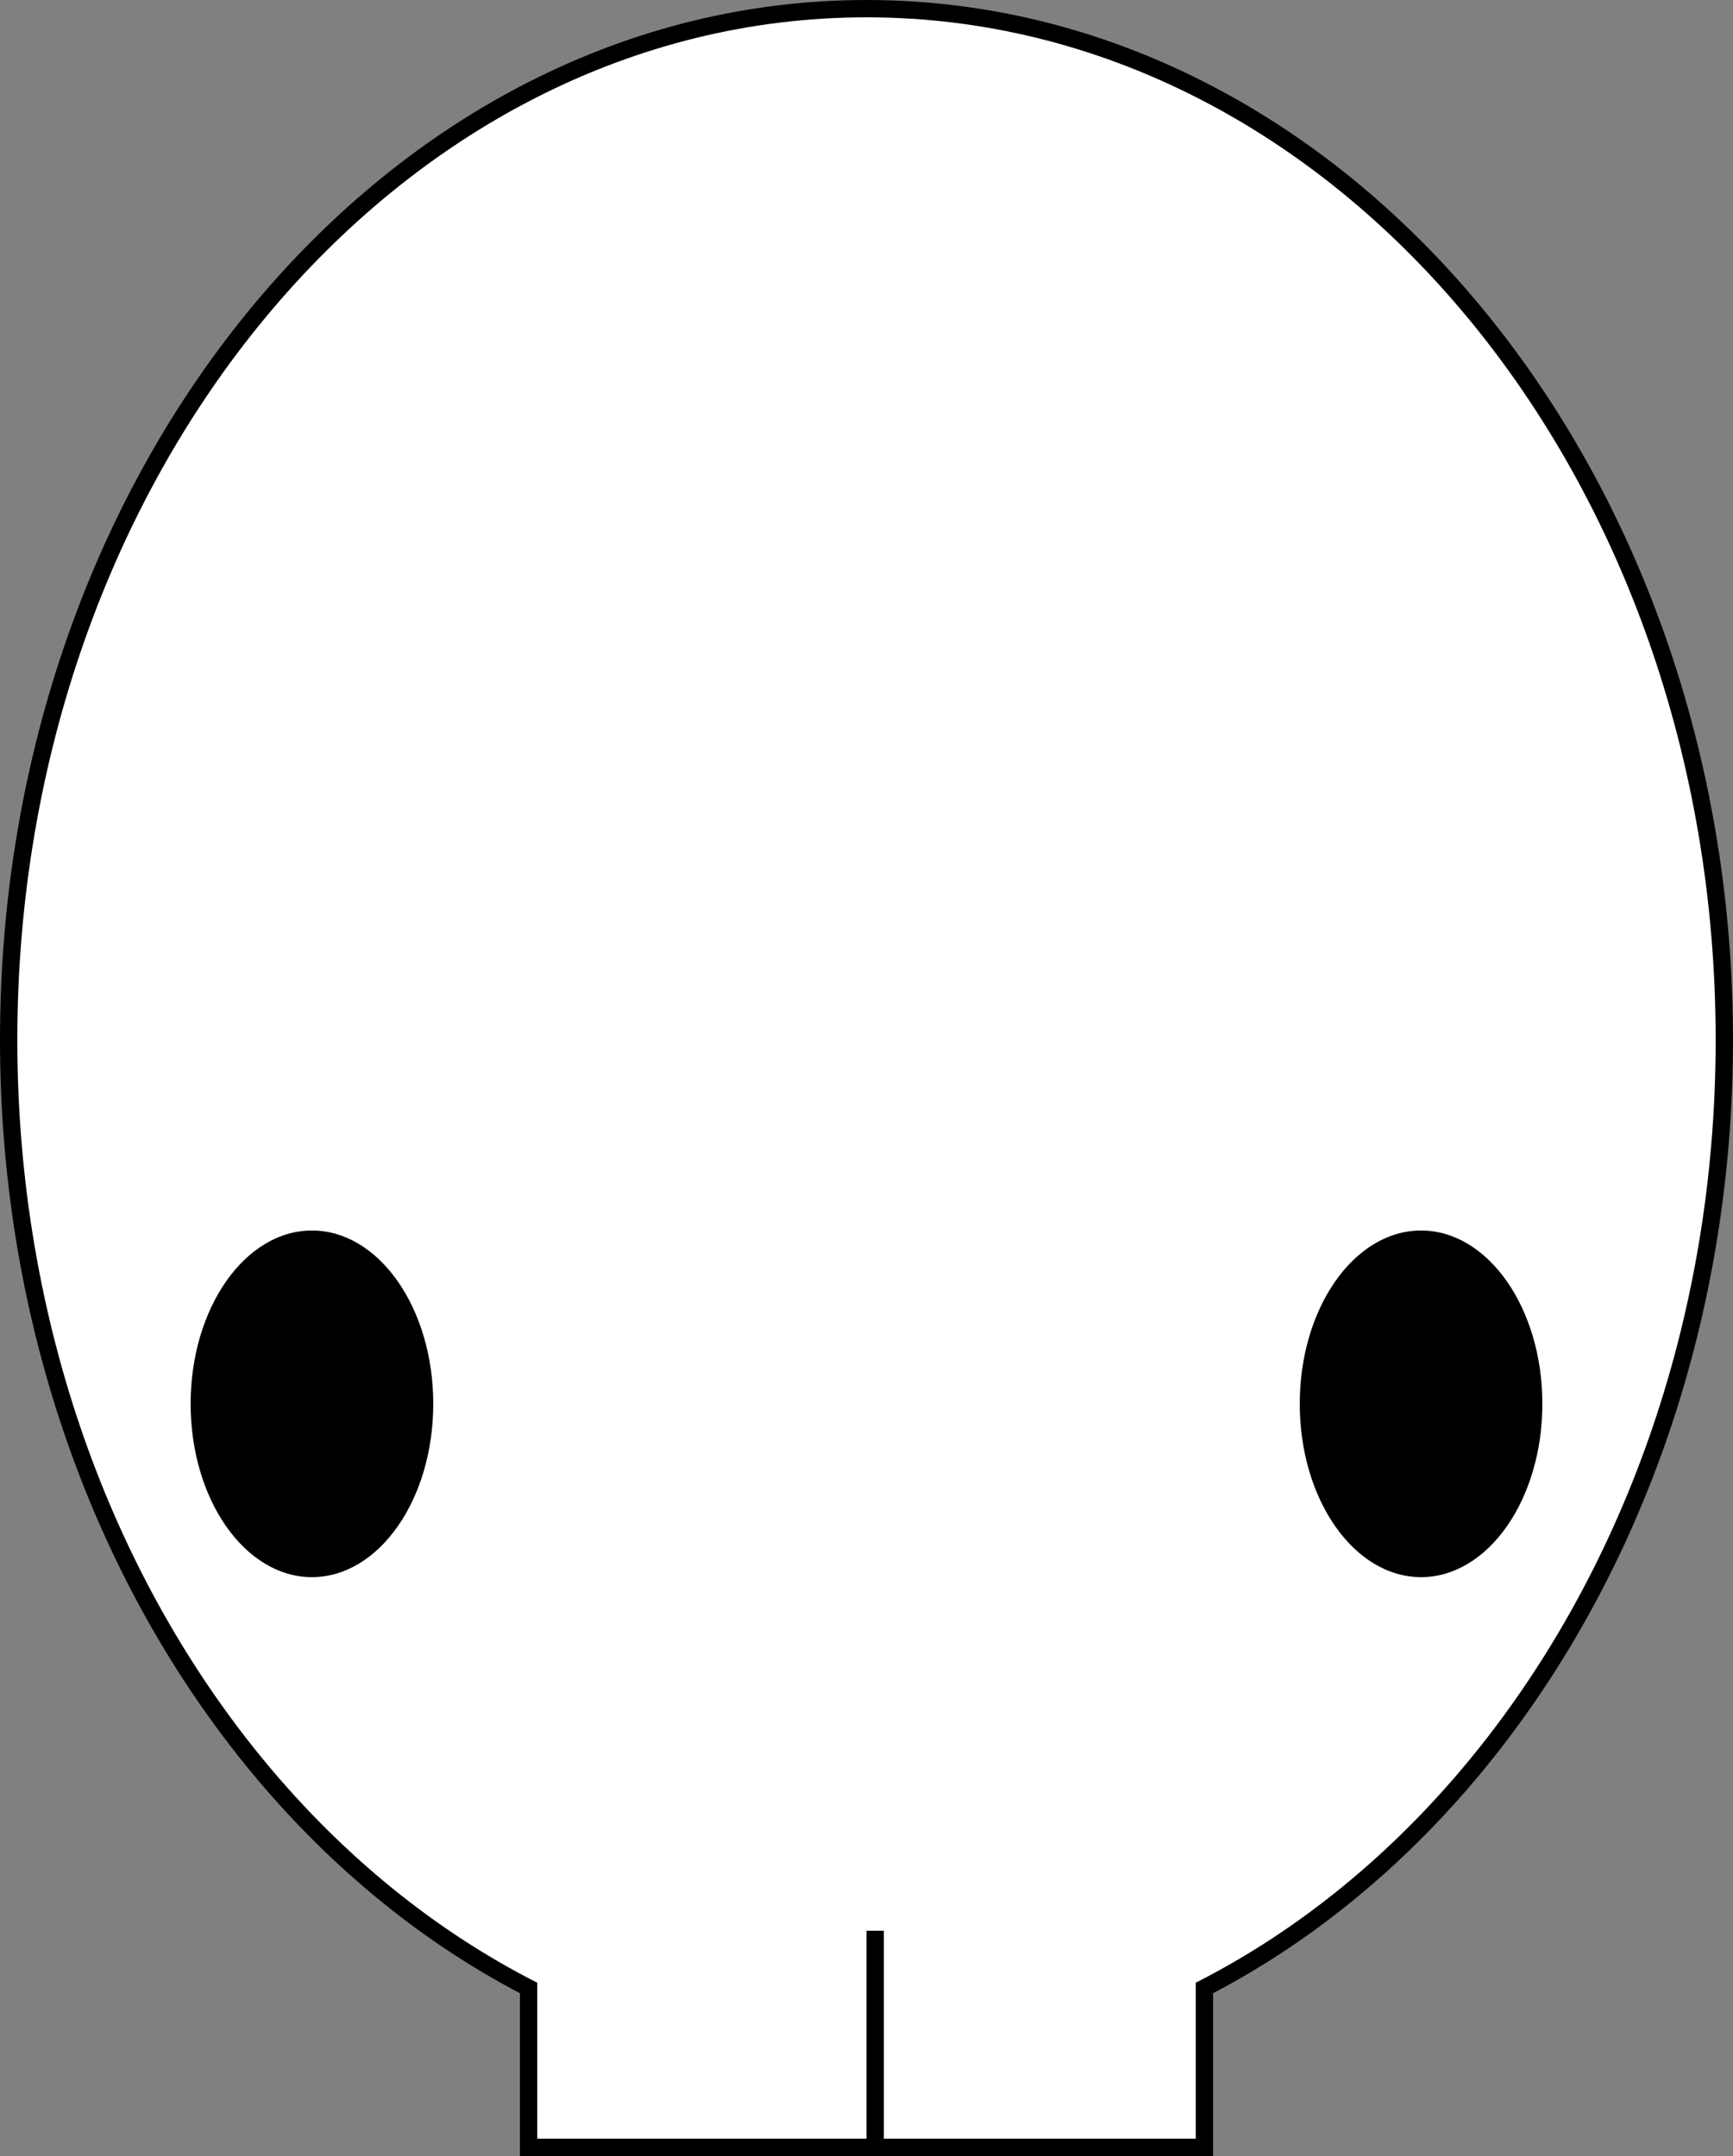 <svg id="sak32009" xmlns="http://www.w3.org/2000/svg" viewBox="0 0 500 622"><rect x="0" y="0" width="500" height="622" fill="#808080" stroke="none"/><path id="skull_bg" d="M250,1C387.52,1,499,134.87,499,300S387.52,599,250,599,1,465.13,1,300,112.48,1,250,1" style="fill:#fff;fill-rule:evenodd"/><path id="skull" d="M250,0C388.07,0,500,134.31,500,300S388.07,600,250,600,0,465.68,0,300,111.93,0,250,0m0,5C385.31,5,495,137.08,495,300S385.31,595,250,595,5,462.92,5,300,114.69,5,250,5" style="fill-rule:evenodd"/><path id="eyes" d="M90,355c19.33,0,35,22.39,35,50s-15.67,50-35,50-35-22.39-35-50,15.67-50,35-50m320,0c19.33,0,35,22.39,35,50s-15.67,50-35,50-35-22.39-35-50,15.67-50,35-50" style="fill-rule:evenodd"/><path id="mouth_bg" d="M150,572H350v50H150V572" style="fill:#fff;fill-rule:evenodd"/><path id="mouth_bottom" d="M150,617H350v5H150v-5" style="fill-rule:evenodd"/><path id="mouth" d="M150,572h5v50h-5V572m195,0h5v50h-5V572m-95-15h5v60h-5V557" style="fill-rule:evenodd"/></svg>
